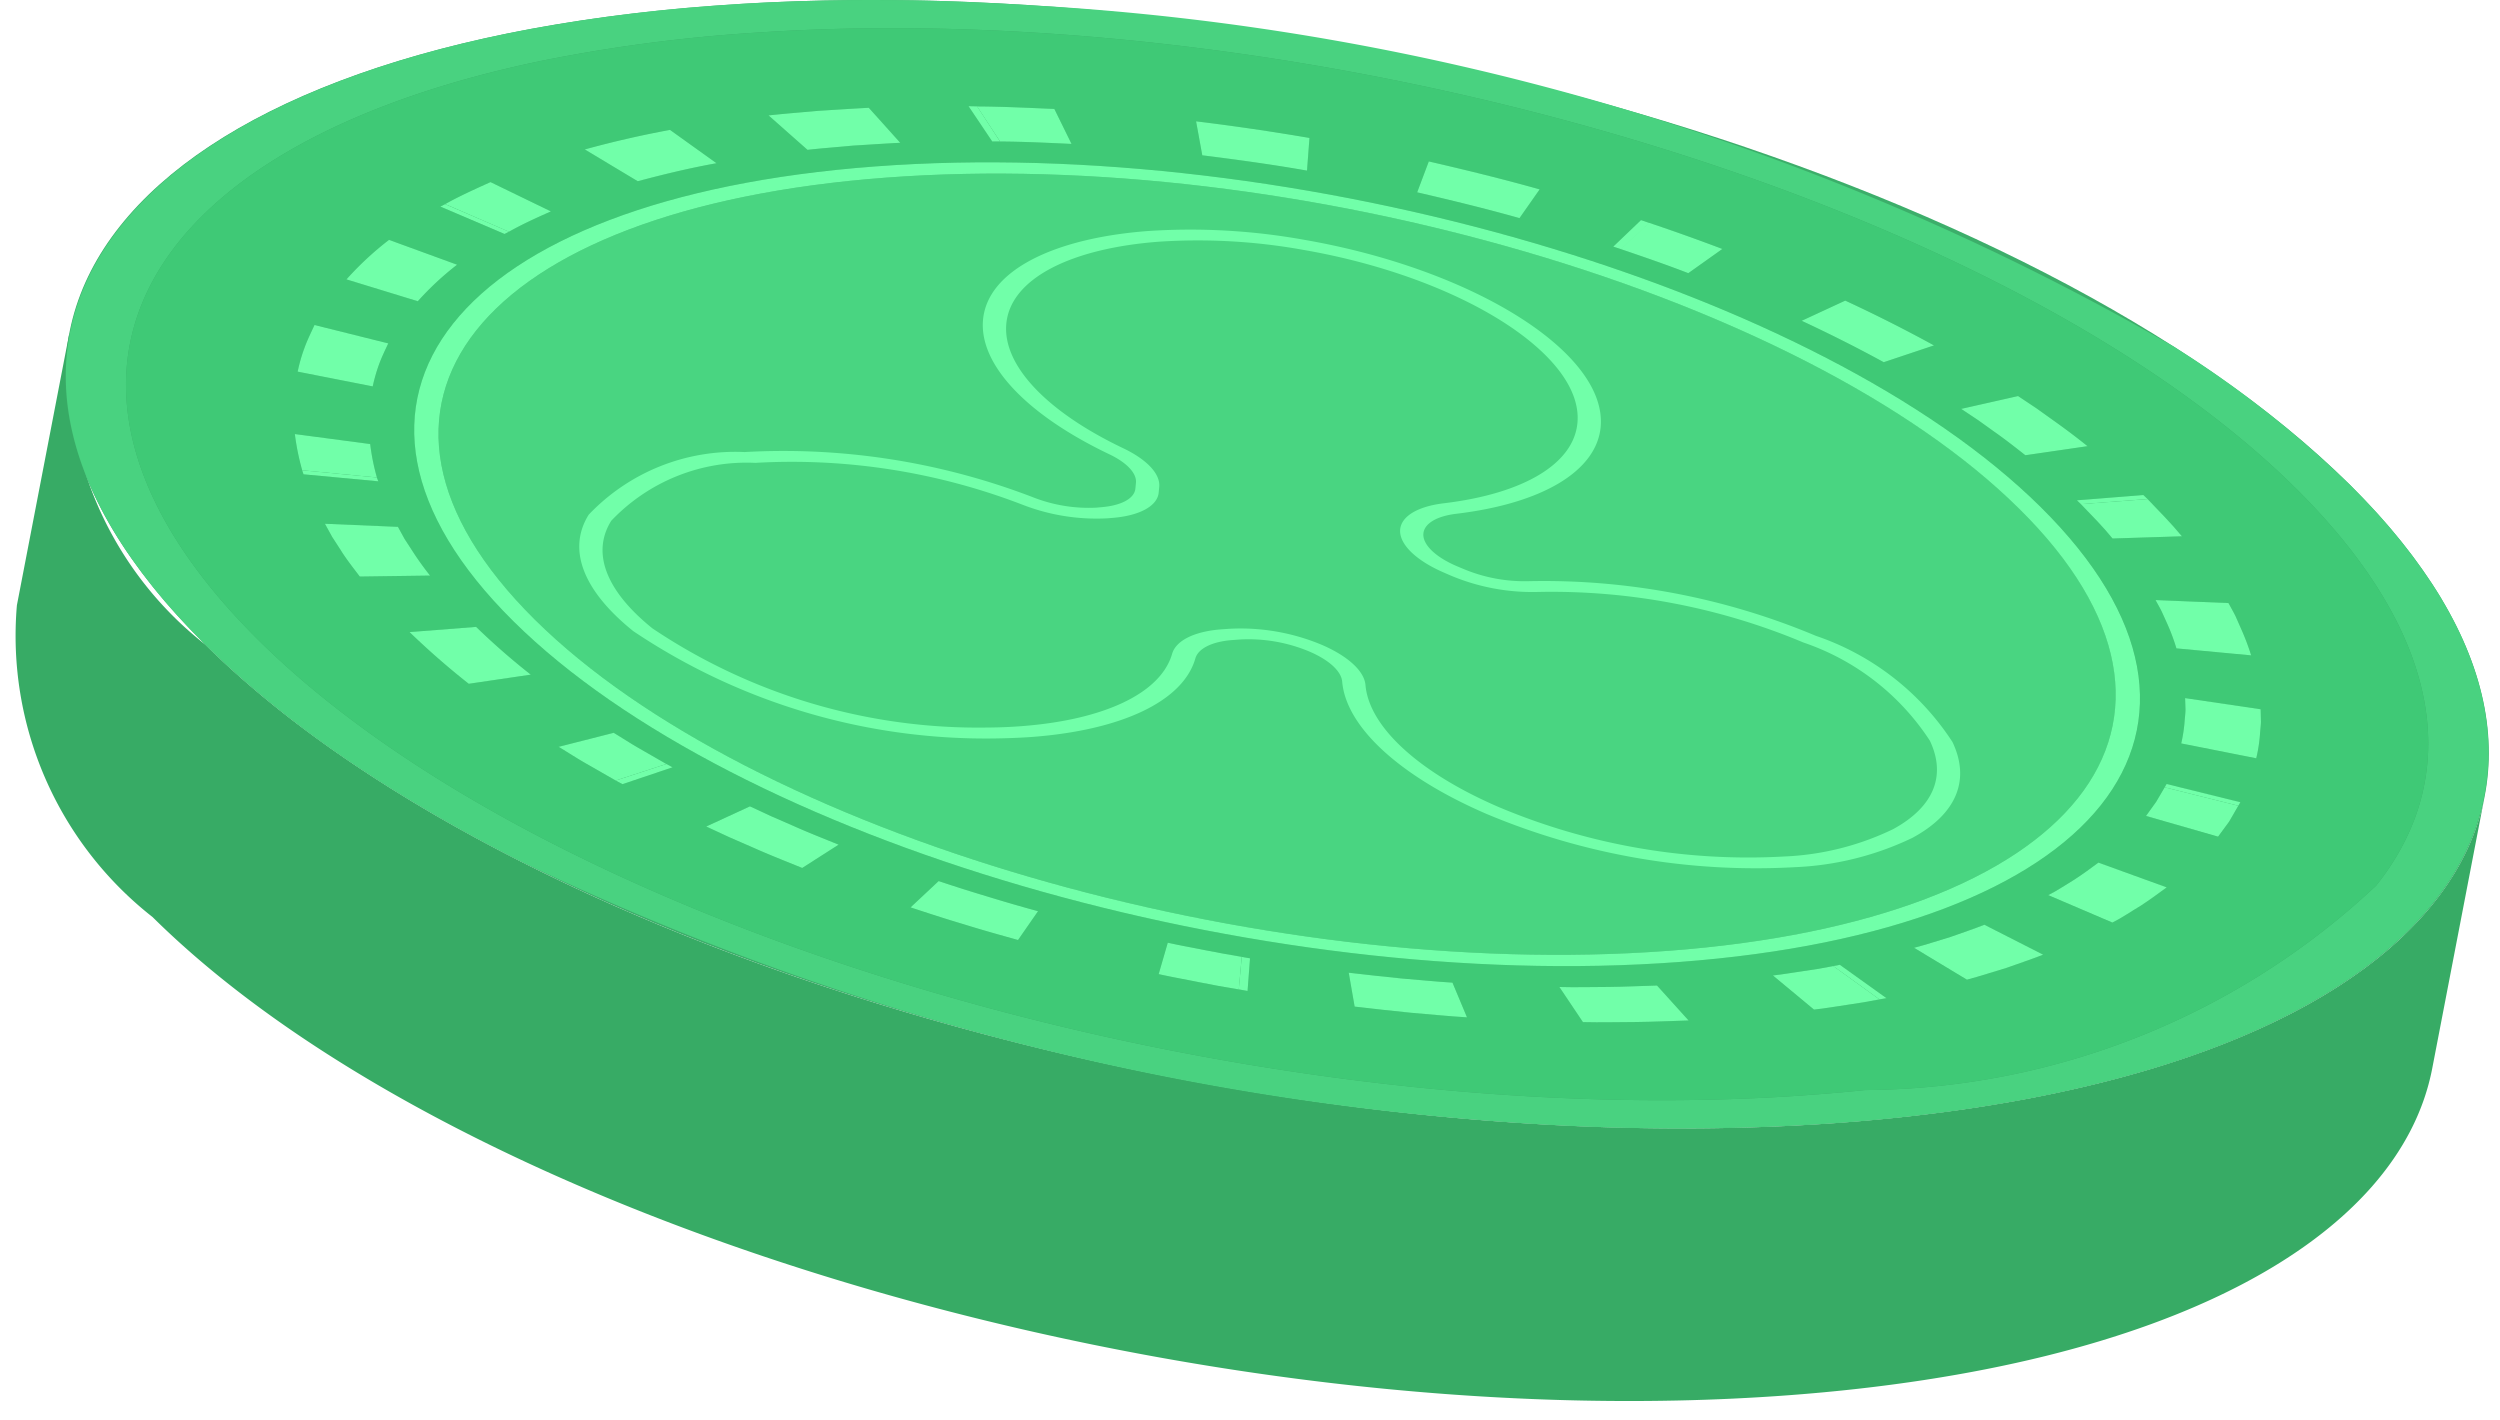 <svg width="125" height="71" fill="none" xmlns="http://www.w3.org/2000/svg"><path d="M124.238 39.788l-2.626 13.63c-1.639 8.5-13.135 14.92-32.17 16.343-29.602 2.215-66.232-8.49-81.816-23.91a17.881 17.881 0 01-5.364-6.938 17.855 17.855 0 01-1.417-8.65l2.627-13.63a17.856 17.856 0 001.418 8.65 17.883 17.883 0 005.364 6.938c15.583 15.42 52.214 26.125 81.814 23.91 19.036-1.423 30.532-7.842 32.17-16.343z" fill="#37AB65"/><path d="M35.639.29c29.604-2.214 66.235 8.49 81.818 23.911 15.584 15.422 4.216 29.717-25.389 31.93-29.6 2.215-66.231-8.49-81.814-23.91C-5.33 16.798 6.04 2.503 35.64.29z" fill="#3CAE6A"/><path d="M100.965 25.435C90.193 14.775 64.782 7.35 44.322 8.88c-20.463 1.53-28.348 11.447-17.575 22.108 10.771 10.66 36.183 18.086 56.646 16.555 20.459-1.53 28.344-11.447 17.572-22.107z" fill="#49D581"/><path d="M122.726 31.12l-.233-.44c-.151-.278-.312-.552-.476-.836a22.972 22.972 0 00-.948-1.43c-.165-.239-.339-.48-.522-.719a29.716 29.716 0 00-2.23-2.614 40.876 40.876 0 00-.856-.878h-.004a53.01 53.01 0 00-8.768-6.871A128.254 128.254 0 0051.511.262a130.52 130.52 0 00-2.66-.142c-.87-.042-1.745-.069-2.61-.092-.902-.018-1.8-.027-2.692-.027-.632 0-1.264.004-1.896.018l-.215.005a113.25 113.25 0 00-3.768.132l-.17.01c-.618.036-1.24.077-1.854.123a83.342 83.342 0 00-9.817 1.294C7.32 5.24-.726 14.773 5.222 25.744c.302.557.645 1.125 1.02 1.692l.01.013a28.675 28.675 0 002.737 3.46c.266.293.541.58.83.874l.435.439a42.595 42.595 0 002.518 2.294 53.786 53.786 0 004.45 3.383l.005.006c.586.397 1.181.79 1.795 1.183l.004.005a81.45 81.45 0 006.896 3.917l.004.005A134.773 134.773 0 0073.52 55.958c.449.036.893.072 1.337.105 5.73.452 11.484.475 17.216.068l.087-.008a87.326 87.326 0 006.69-.755l.525-.083c.239-.036.472-.077.705-.118a62.323 62.323 0 001.809-.33c.279-.054.554-.114.829-.169l.101-.023c.228-.045.457-.096.682-.146h.004l.436-.1a64.294 64.294 0 001.868-.462h.008c.5-.137.985-.274 1.466-.412h.009c14.404-4.265 20.356-12.75 15.434-22.405zm-3.809 13.025l-.027.031-.074.097a37.66 37.66 0 01-25.553 10.23c-.847.088-1.717.165-2.6.23a85.17 85.17 0 01-2.656.164c-27.623 1.303-60.73-8.686-75.07-22.877C.038 19.256 6.572 7.306 27.06 3.045a79.166 79.166 0 019.995-1.362c.436-.032.88-.059 1.319-.087 27.88-1.696 61.83 8.384 76.404 22.808 7.344 7.264 8.388 14.269 4.139 19.74z" fill="#49D280"/><path d="M114.777 24.404C100.204 9.98 66.253-.1 38.374 1.596c-.44.028-.883.055-1.318.087a79.162 79.162 0 00-9.995 1.362C6.57 7.306.038 19.257 12.936 32.02c14.34 14.191 47.447 24.18 75.07 22.877a83.332 83.332 0 002.656-.165 87.465 87.465 0 002.6-.228 37.656 37.656 0 0025.553-10.231l.074-.097.027-.031c4.249-5.472 3.206-12.477-4.139-19.741zm-2.999 6.405l.288.654c.191.425.355.862.491 1.308l-3.736-.352c-.125-.41-.273-.81-.444-1.203l-.275-.604c-.096-.2-.22-.406-.326-.607l3.649.15c.115.215.248.434.353.654zm-4.395-5.851c.59.617 1.204 1.234 1.712 1.86l-3.471.105c-.462-.576-1.034-1.147-1.579-1.719l-.206-.188 3.324-.264.22.206zm-6.479-5.157l.92.617.879.626c.596.416 1.136.842 1.671 1.266l-3.108.453c-.5-.393-.994-.786-1.543-1.17l-.81-.58-.852-.568 2.843-.644zm-8.645-4.773a77.171 77.171 0 014.442 2.24l-2.514.841c-1.323-.709-2.664-1.408-4.107-2.066l2.18-1.015zm-10.205-4.019l.412.137c1.236.421 2.464.846 3.654 1.304l-1.703 1.211a92.455 92.455 0 00-3.375-1.207l-.384-.124 1.396-1.32zM71.441 8.074c1.863.43 3.717.883 5.54 1.395l-1.008 1.435c-1.684-.47-3.397-.891-5.118-1.289l.586-1.541zm-5.97-1.179l-.124 1.636a109.287 109.287 0 00-5.233-.768l-.311-1.696c1.886.238 3.777.499 5.668.828zM48.855 5.322c1.268.005 2.563.069 3.864.128l.857 1.746c-1.196-.054-2.395-.114-3.572-.118l-.39-.009-1.19-1.756.431.01zm-7.958.22c.847-.05 1.69-.11 2.541-.151l1.575 1.75c-.792.038-1.575.092-2.357.138-.756.073-1.534.128-2.28.215L38.43 5.77c.805-.092 1.643-.151 2.467-.23zm-7.395.95l2.322 1.669a46.578 46.578 0 00-3.937.9l-2.646-1.59a51.904 51.904 0 014.261-.979zm-11.244 3.713c.696-.393 1.483-.745 2.266-1.097l3.022 1.462c-.733.325-1.456.65-2.097 1.015l-.224.12-3.205-1.373.238-.127zm-2.807 1.787l3.407 1.244a14.809 14.809 0 00-1.964 1.824l-3.572-1.093a15.826 15.826 0 012.129-1.975zm-4.226 5.404c.137-.384.325-.764.504-1.147l3.686.919c-.165.352-.335.704-.462 1.06a8.38 8.38 0 00-.317 1.093l-3.75-.741c.082-.403.195-.799.34-1.184zm-.12 6.117a13.21 13.21 0 01-.365-1.81l3.768.498c.068.566.18 1.125.339 1.673l.064.192-3.731-.348-.074-.205zm1.933 3.995l-.434-.662-.363-.659 3.654.156.335.608.398.607c.27.422.562.83.875 1.221l-3.517.05c-.33-.443-.683-.882-.948-1.32zm6.396 6.68a38.987 38.987 0 01-2.957-2.583l3.328-.26a34.07 34.07 0 002.734 2.385l-3.105.457zm7.688 5.02l-.338-.183-1.457-.832c-.48-.28-.934-.567-1.392-.85l2.752-.7c.43.26.843.525 1.287.786l1.346.768.306.17-2.504.84zM40.11 43.4c-.82-.334-1.653-.663-2.44-1.015l-1.195-.522-1.163-.54 2.183-1.005 1.076.498 1.1.48c.732.325 1.5.627 2.261.938L40.11 43.4zm10.787 3.602c-.907-.257-1.818-.508-2.706-.787a86.385 86.385 0 01-2.665-.845l1.405-1.317c.807.266 1.622.535 2.455.777.829.26 1.667.494 2.514.731l-1.003 1.44zm11.483 2.546l-.444-.077-1.003-.174-.998-.192c-.673-.133-1.341-.252-2.005-.398l.457-1.573c.614.137 1.227.247 1.845.37l.93.179.925.16.411.068-.118 1.637zm8.177 1.089c-.939-.097-1.882-.193-2.824-.307l-.294-1.696c.866.105 1.735.196 2.606.283.856.069 1.73.165 2.582.215l.723 1.733c-.92-.05-1.858-.151-2.793-.228zm11.259.466c-.884 0-1.758.027-2.665.004l-1.177-1.755c.839.022 1.64-.005 2.464-.005.815-.01 1.607-.05 2.412-.073l1.58 1.75c-.87.023-1.725.07-2.614.079zm2.143-3.004c-21.057 1.577-47.206-6.066-58.286-17.034C14.59 20.098 22.702 9.894 43.76 8.322c21.052-1.578 47.196 6.066 58.28 17.033 11.085 10.967 2.972 21.171-18.08 22.744zm10.013 1.87l-.796.146-.815.128c-.554.078-1.09.174-1.663.238l-2.055-1.705c.535-.06 1.025-.151 1.534-.22l.76-.12.727-.136.33-.06 2.33 1.665-.352.064zm6.346-1.572c-.655.196-1.287.406-1.974.589l-2.641-1.595c.632-.165 1.213-.362 1.818-.545.567-.2 1.158-.393 1.698-.608l2.94 1.495c-.591.234-1.227.439-1.841.664zm6.731-3.118c-.477.282-.907.584-1.429.85l-3.21-1.372c.49-.242.884-.525 1.323-.786.417-.275.807-.557 1.186-.841l3.417 1.238c-.417.307-.839.613-1.287.91zm4.871-4.989l-.462.787-.549.76-3.608-1.044.508-.703.421-.727.1-.16 3.691.91-.101.178zm1.081-3.588a7.188 7.188 0 01-.188 1.212l-3.75-.741c.087-.37.143-.746.169-1.125.014-.188.041-.375.041-.567l-.013-.576 3.772.558.019.627c-.004.205-.036.406-.05.612z" fill="#3FC976"/><path d="M102.038 25.355C90.953 14.388 64.81 6.745 43.758 8.322 22.7 9.894 14.587 20.098 25.672 31.065 36.752 42.033 62.9 49.676 83.957 48.1c21.052-1.573 29.165-11.777 18.081-22.744zM83.394 47.542c-20.466 1.53-45.877-5.894-56.646-16.555C15.974 20.327 23.859 10.411 44.32 8.88c20.46-1.532 45.872 5.898 56.641 16.559 10.773 10.656 2.889 20.576-17.568 22.104zm23.988-22.587l-3.339.25c.548.572 1.119 1.143 1.583 1.72l3.47-.11c-.511-.622-1.121-1.242-1.714-1.86z" fill="#71FFA9"/><path d="M108.329 39.2l-.097.166 3.684.922.105-.176-3.692-.913zm-.551-9.196c.106.203.23.407.324.608l.273.604c.173.391.322.793.446 1.203l3.737.35a11.66 11.66 0 00-.492-1.305l-.288-.654c-.107-.218-.236-.438-.353-.657l-3.647-.15zm1.478 4.901l.018.577c-.003.193-.027.378-.043.568a7.192 7.192 0 01-.17 1.121l3.751.743c.097-.397.159-.803.188-1.21.014-.207.043-.409.048-.615l-.015-.626-3.777-.558z" fill="#71FFA9"/><path d="M108.233 39.366l-.422.72-.51.711 3.604 1.036.554-.755.457-.79-3.683-.922zM91.994 48.24l-.334.062 2.312 1.668.351-.062-2.33-1.668zm12.926-5.11c-.381.285-.769.568-1.185.84-.44.262-.836.543-1.323.786l3.21 1.372c.522-.263.95-.568 1.428-.85.448-.295.87-.602 1.286-.91l-3.416-1.238zm-5.701 3.107c-.54.216-1.13.407-1.697.611-.607.18-1.185.378-1.819.542l2.644 1.594c.683-.181 1.315-.394 1.973-.588.612-.221 1.249-.429 1.838-.662l-2.94-1.497z" fill="#71FFA9"/><path d="M91.665 48.303l-.728.135-.76.116c-.51.07-1 .162-1.531.22L90.7 50.48c.57-.061 1.106-.159 1.659-.238l.817-.126.797-.146-2.309-1.667zm-29.577-.457l-.15 1.623.44.08.123-1.633-.413-.07zM77.97 49.35l1.178 1.756c.906.024 1.782-.004 2.667-.005.888-.01 1.743-.052 2.615-.077l-1.58-1.749c-.807.023-1.597.062-2.412.072-.826 0-1.629.027-2.467.003zm-10.533-.714l.295 1.694c.941.114 1.884.211 2.823.309.934.076 1.875.175 2.795.228l-.726-1.735c-.85-.05-1.723-.144-2.581-.212-.868-.09-1.74-.181-2.606-.284z" fill="#71FFA9"/><path d="M58.389 47.134l-.456 1.572c.663.148 1.332.265 2 .4l1 .192 1.006.174.148-1.63-.925-.161-.926-.176c-.618-.125-1.236-.232-1.847-.37zM33.32 38.199l-2.537.827.34.182 2.504-.843-.308-.166zm13.612 5.855l-1.404 1.315c.88.292 1.76.577 2.663.845.89.279 1.8.532 2.71.786l1-1.44a78.853 78.853 0 01-2.512-.728 79.693 79.693 0 01-2.457-.778zm-9.436-3.736l-2.184 1.007 1.164.54 1.195.521c.787.352 1.62.679 2.44 1.012l1.82-1.165c-.757-.308-1.53-.61-2.258-.937l-1.102-.48-1.075-.498z" fill="#71FFA9"/><path d="M30.687 36.64l-2.754.701c.462.282.911.573 1.394.85l1.456.834 2.536-.826-1.343-.771c-.449-.258-.858-.525-1.289-.787zm-15.58-13.126l.07.202 3.737.35-.07-.192-3.737-.36zm8.698 7.83l-3.328.26c.942.91 1.93 1.773 2.96 2.585l3.102-.457a34.915 34.915 0 01-2.734-2.388zm-7.56-5.156l.362.657.43.663c.269.438.621.88.952 1.32l3.514-.05a14.66 14.66 0 01-.876-1.22l-.397-.609-.333-.607-3.652-.154z" fill="#71FFA9"/><path d="M14.742 21.703c.077.612.2 1.217.367 1.81l3.737.362a10.808 10.808 0 01-.336-1.673l-3.768-.499zm7.514-11.496l-.238.123 3.21 1.37.219-.115-3.191-1.378zm-6.53 6.043c-.176.381-.364.76-.503 1.147a8.02 8.02 0 00-.339 1.185l3.752.738c.08-.37.184-.735.313-1.091.13-.36.3-.71.465-1.06l-3.688-.919zm3.725-4.257a15.658 15.658 0 00-2.128 1.976l3.568 1.093a14.753 14.753 0 011.964-1.826l-3.404-1.243z" fill="#71FFA9"/><path d="M24.525 9.105c-.784.354-1.568.707-2.266 1.1l3.19 1.381c.643-.365 1.366-.692 2.096-1.016l-3.02-1.465zM48.426 5.31l1.186 1.763H50l-1.143-1.755-.43-.009zM33.501 6.494a50.915 50.915 0 00-4.262.978l2.648 1.589c1.26-.335 2.55-.65 3.937-.9L33.5 6.494zm7.395-.951c-.822.075-1.661.138-2.468.228l1.948 1.722c.744-.085 1.523-.14 2.28-.213.784-.046 1.563-.101 2.356-.14L43.44 5.39c-.854.043-1.694.1-2.544.153z" fill="#71FFA9"/><path d="M48.855 5.321l1.15 1.755c1.174.006 2.375.065 3.571.12l-.858-1.748c-1.297-.056-2.595-.12-3.863-.127zm33.195 5.685l-1.388 1.325.378.123 1.424-1.308-.413-.14zM59.804 6.067l.31 1.698c1.742.219 3.49.458 5.236.766l.124-1.634a118.956 118.956 0 00-5.67-.83zM71.44 8.072l-.582 1.544c1.72.399 3.434.816 5.117 1.29l1.007-1.437c-1.82-.513-3.674-.966-5.542-1.397zm11.026 3.073l-1.426 1.31c1.139.387 2.278.78 3.375 1.204l1.703-1.211a99.59 99.59 0 00-3.651-1.303zm24.702 13.606l-3.323.264.202.193 3.332-.255-.211-.202zM92.262 15.03l-2.179 1.01a71.37 71.37 0 014.104 2.07l2.513-.84a74.41 74.41 0 00-4.438-2.24zm8.641 4.772l-2.843.642.854.569.81.58c.547.383 1.043.776 1.544 1.169l3.108-.453a34.349 34.349 0 00-1.672-1.264l-.879-.628-.922-.615zM97.62 37.095a13.199 13.199 0 00-6.826-5.303 35.115 35.115 0 00-14.372-2.733 7.895 7.895 0 01-3.265-.618l-.357-.15c-1.053-.458-1.68-1.08-1.63-1.615.046-.498.66-.869 1.644-.987 4.317-.517 7.014-2.14 7.22-4.343.334-3.685-6.323-7.882-14.835-9.358a32.099 32.099 0 00-7.773-.439c-4.73.352-8.05 1.975-8.275 4.443-.2 2.227 2.162 4.741 6.324 6.726.87.416 1.364.946 1.323 1.416l-.028.288c-.045.508-.714.865-1.749.942l-.206.019a7.627 7.627 0 01-3.145-.512 34.759 34.759 0 00-14.445-2.268 10.095 10.095 0 00-7.79 3.132c-1.08 1.728-.292 3.794 2.227 5.82a31.607 31.607 0 0018.13 5.367c.623-.01 1.223-.033 1.8-.074 4.487-.338 7.555-1.783 8.173-3.917.137-.503.833-.851 1.845-.928l.38-.028a7.867 7.867 0 013.493.608c.976.42 1.58.979 1.626 1.495.192 2.272 2.88 4.74 7.198 6.61a34.787 34.787 0 0015.457 2.67c2.03-.086 4.02-.584 5.851-1.463 2.207-1.188 2.917-2.893 2.006-4.8zm-2.99 4.375a13.807 13.807 0 01-5.407 1.354A32.11 32.11 0 0174.93 40.35c-3.993-1.724-6.483-4.014-6.657-6.107-.065-.691-.87-1.431-2.166-1.994a10.512 10.512 0 00-4.656-.809l-.38.027c-1.351.101-2.271.559-2.464 1.221-.567 1.975-3.401 3.31-7.55 3.621-.535.041-1.098.064-1.675.068a29.218 29.218 0 01-16.763-4.96c-2.326-1.874-3.054-3.785-2.055-5.38a9.327 9.327 0 017.201-2.894 32.095 32.095 0 0113.361 2.093c1.346.523 2.788.755 4.231.681l.206-.017c1.401-.101 2.312-.595 2.372-1.277l.027-.288c.055-.64-.614-1.357-1.804-1.924-3.842-1.833-6.03-4.156-5.843-6.218.207-2.285 3.274-3.785 7.657-4.11a29.67 29.67 0 017.178.408c7.875 1.362 14.033 5.248 13.722 8.65-.183 2.043-2.679 3.542-6.675 4.022-1.305.155-2.125.644-2.189 1.308-.064.722.774 1.545 2.175 2.153l.357.155c1.373.577 2.852.856 4.34.819a32.54 32.54 0 0113.292 2.528 12.246 12.246 0 016.319 4.905c.842 1.765.183 3.338-1.86 4.44z" fill="#71FFA9"/></svg>